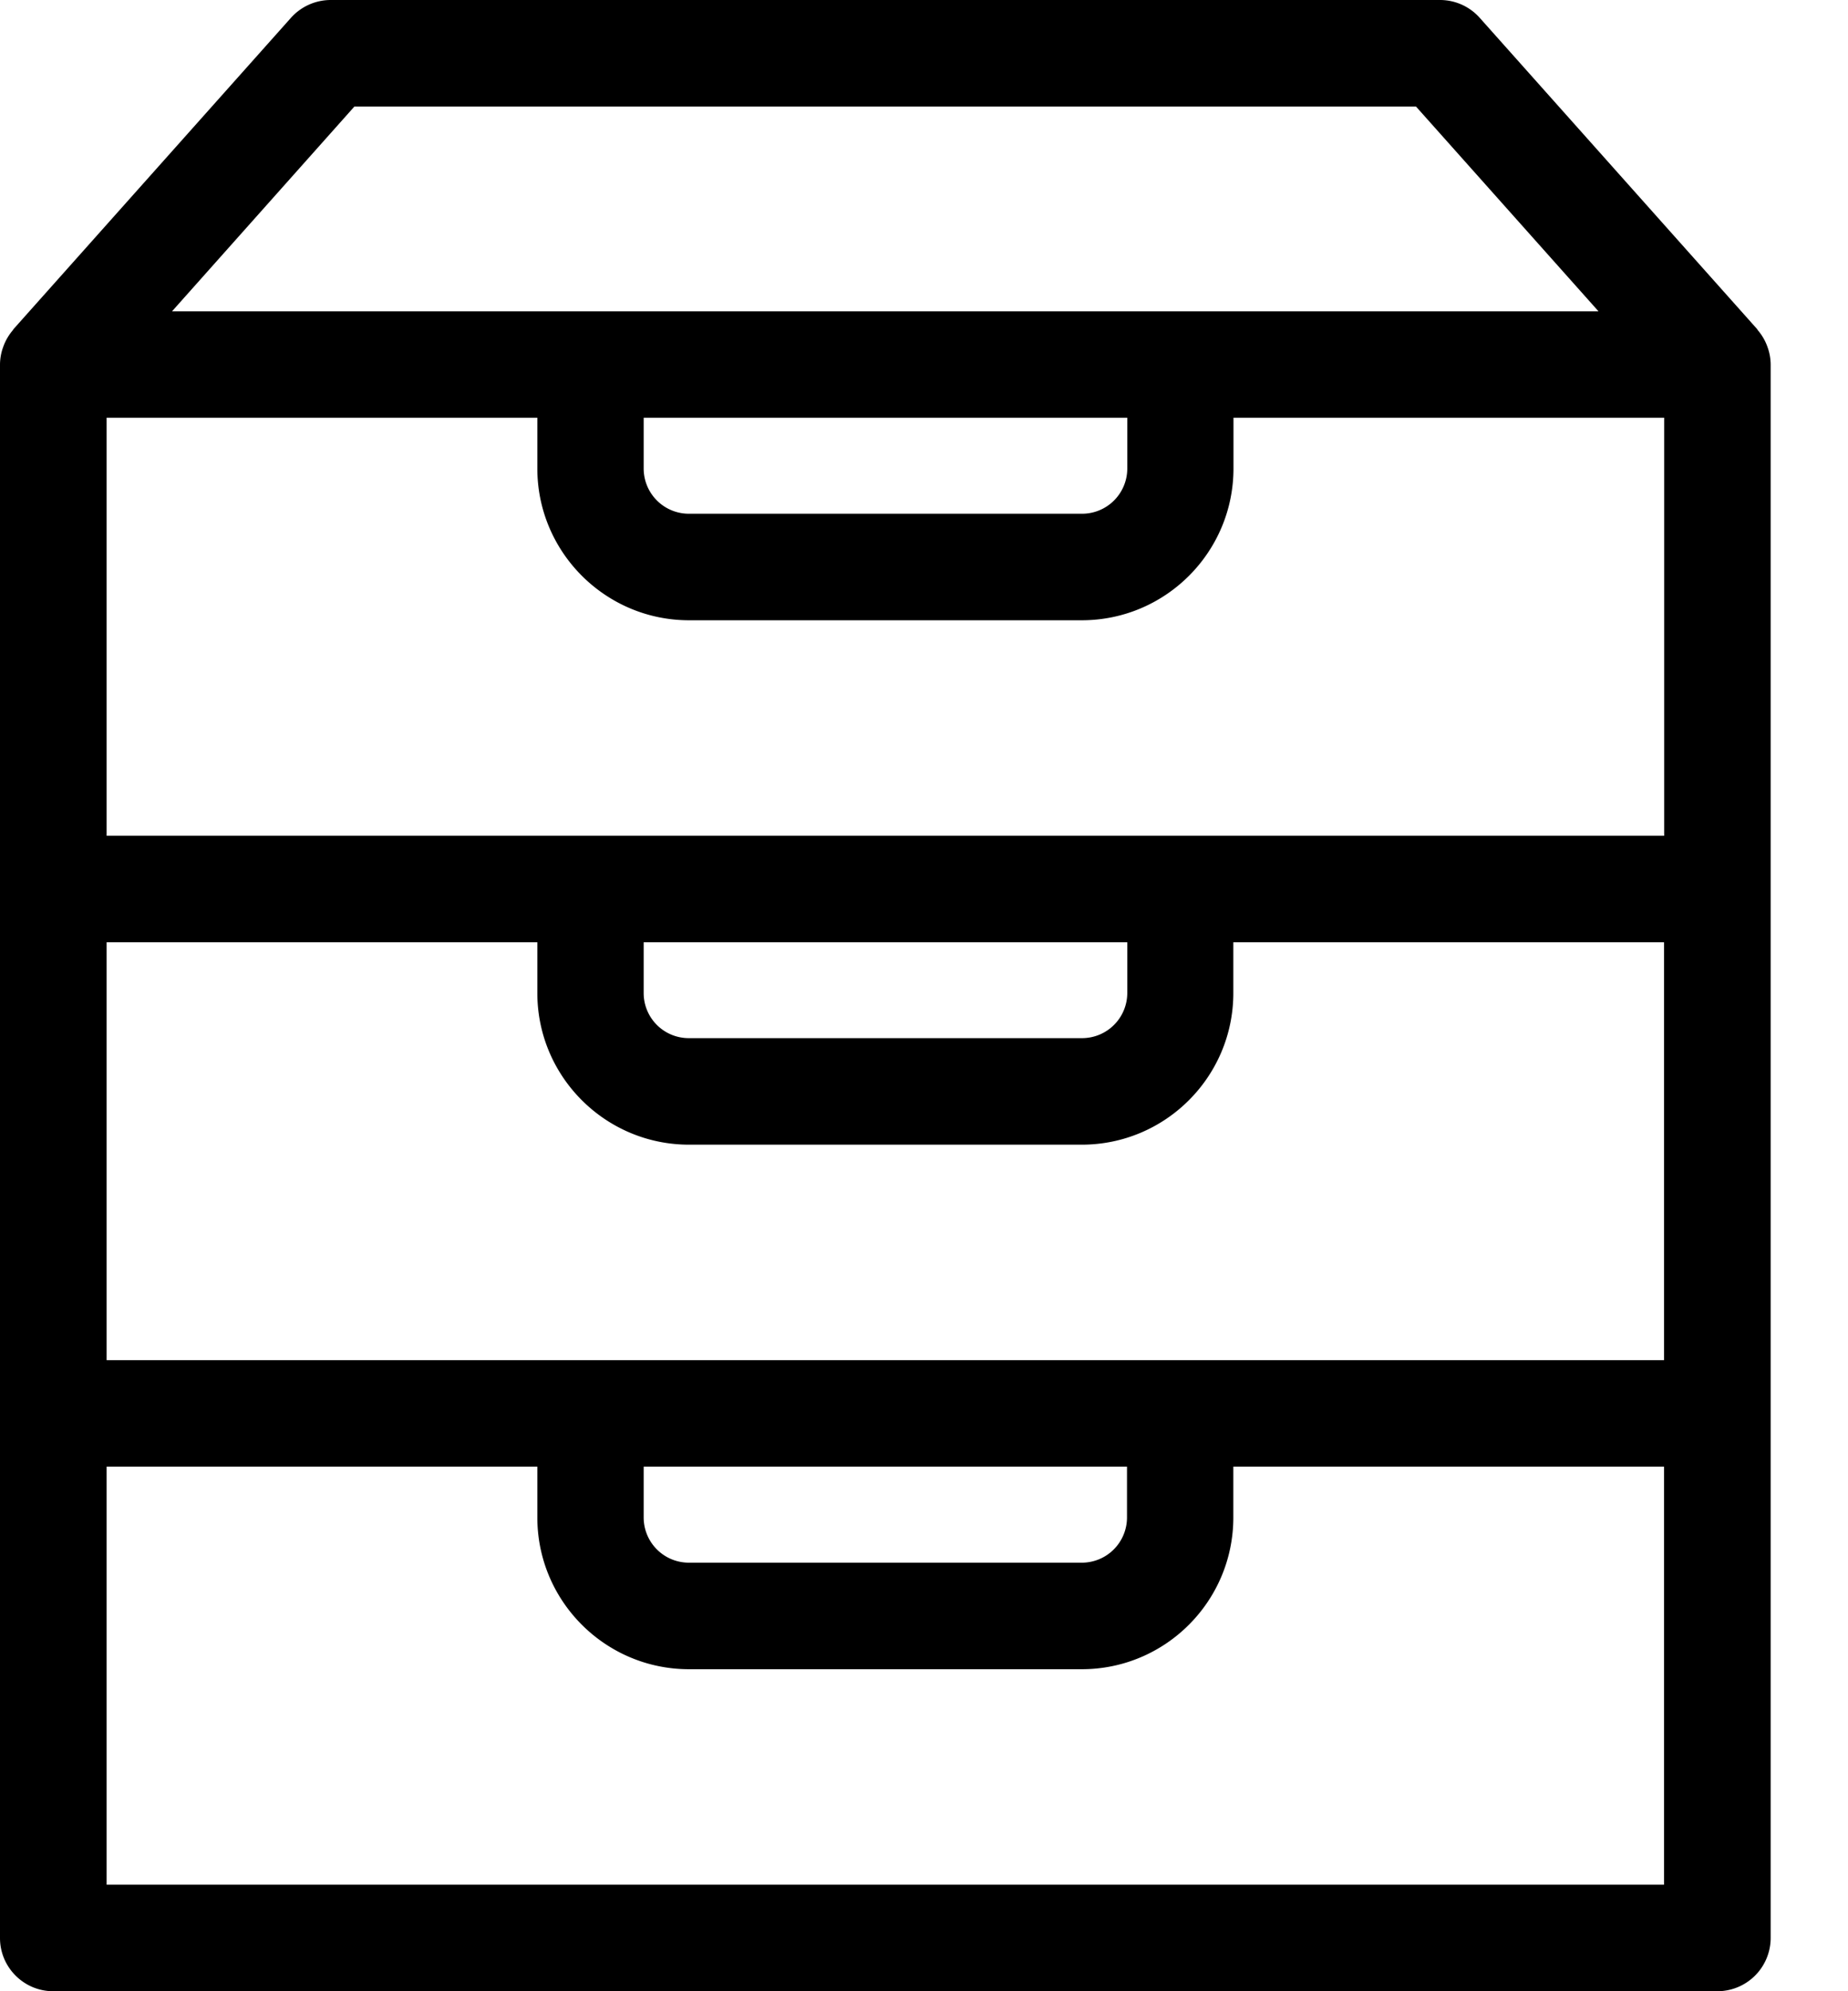 <svg viewBox="0 0 13 14" xmlns="http://www.w3.org/2000/svg"><path d="M12.438 2.452l-.006-.017a.367.367 0 00-.067-.114l-.004-.007L10.409.125a.374.374 0 00-.28-.125H2.327a.376.376 0 00-.28.125L.095 2.314l-.005.008a.374.374 0 00-.066.113l-.006.017a.37.37 0 00-.018.11v11.064c0 .206.168.374.374.374h11.707a.375.375 0 00.375-.374V2.563a.369.369 0 00-.018-.111zm-7.91 7.86h3.4v.357a.318.318 0 01-.318.318H4.846a.318.318 0 01-.318-.318v-.357zM.75 9.563V6.625h3.03v.357c0 .588.479 1.066 1.067 1.066H7.61c.588 0 1.066-.478 1.066-1.066v-.357h3.03v2.938H.75zm3.03-6.626v.357c0 .588.479 1.067 1.067 1.067H7.61c.589 0 1.067-.479 1.067-1.067v-.357h3.03v2.939H.75V2.937h3.03zm4.15 0v.357a.318.318 0 01-.318.318H4.846a.318.318 0 01-.318-.318v-.357h3.4zm-3.4 3.688h3.4v.357a.318.318 0 01-.319.317H4.846a.317.317 0 01-.318-.317v-.357zM2.493.749h7.468l1.284 1.44H1.21L2.494.748zm9.213 12.502H.75v-2.939h3.03v.357c0 .589.479 1.067 1.067 1.067H7.61c.588 0 1.066-.478 1.066-1.067v-.357h3.03v2.94z" fill="currentColor"/></svg>